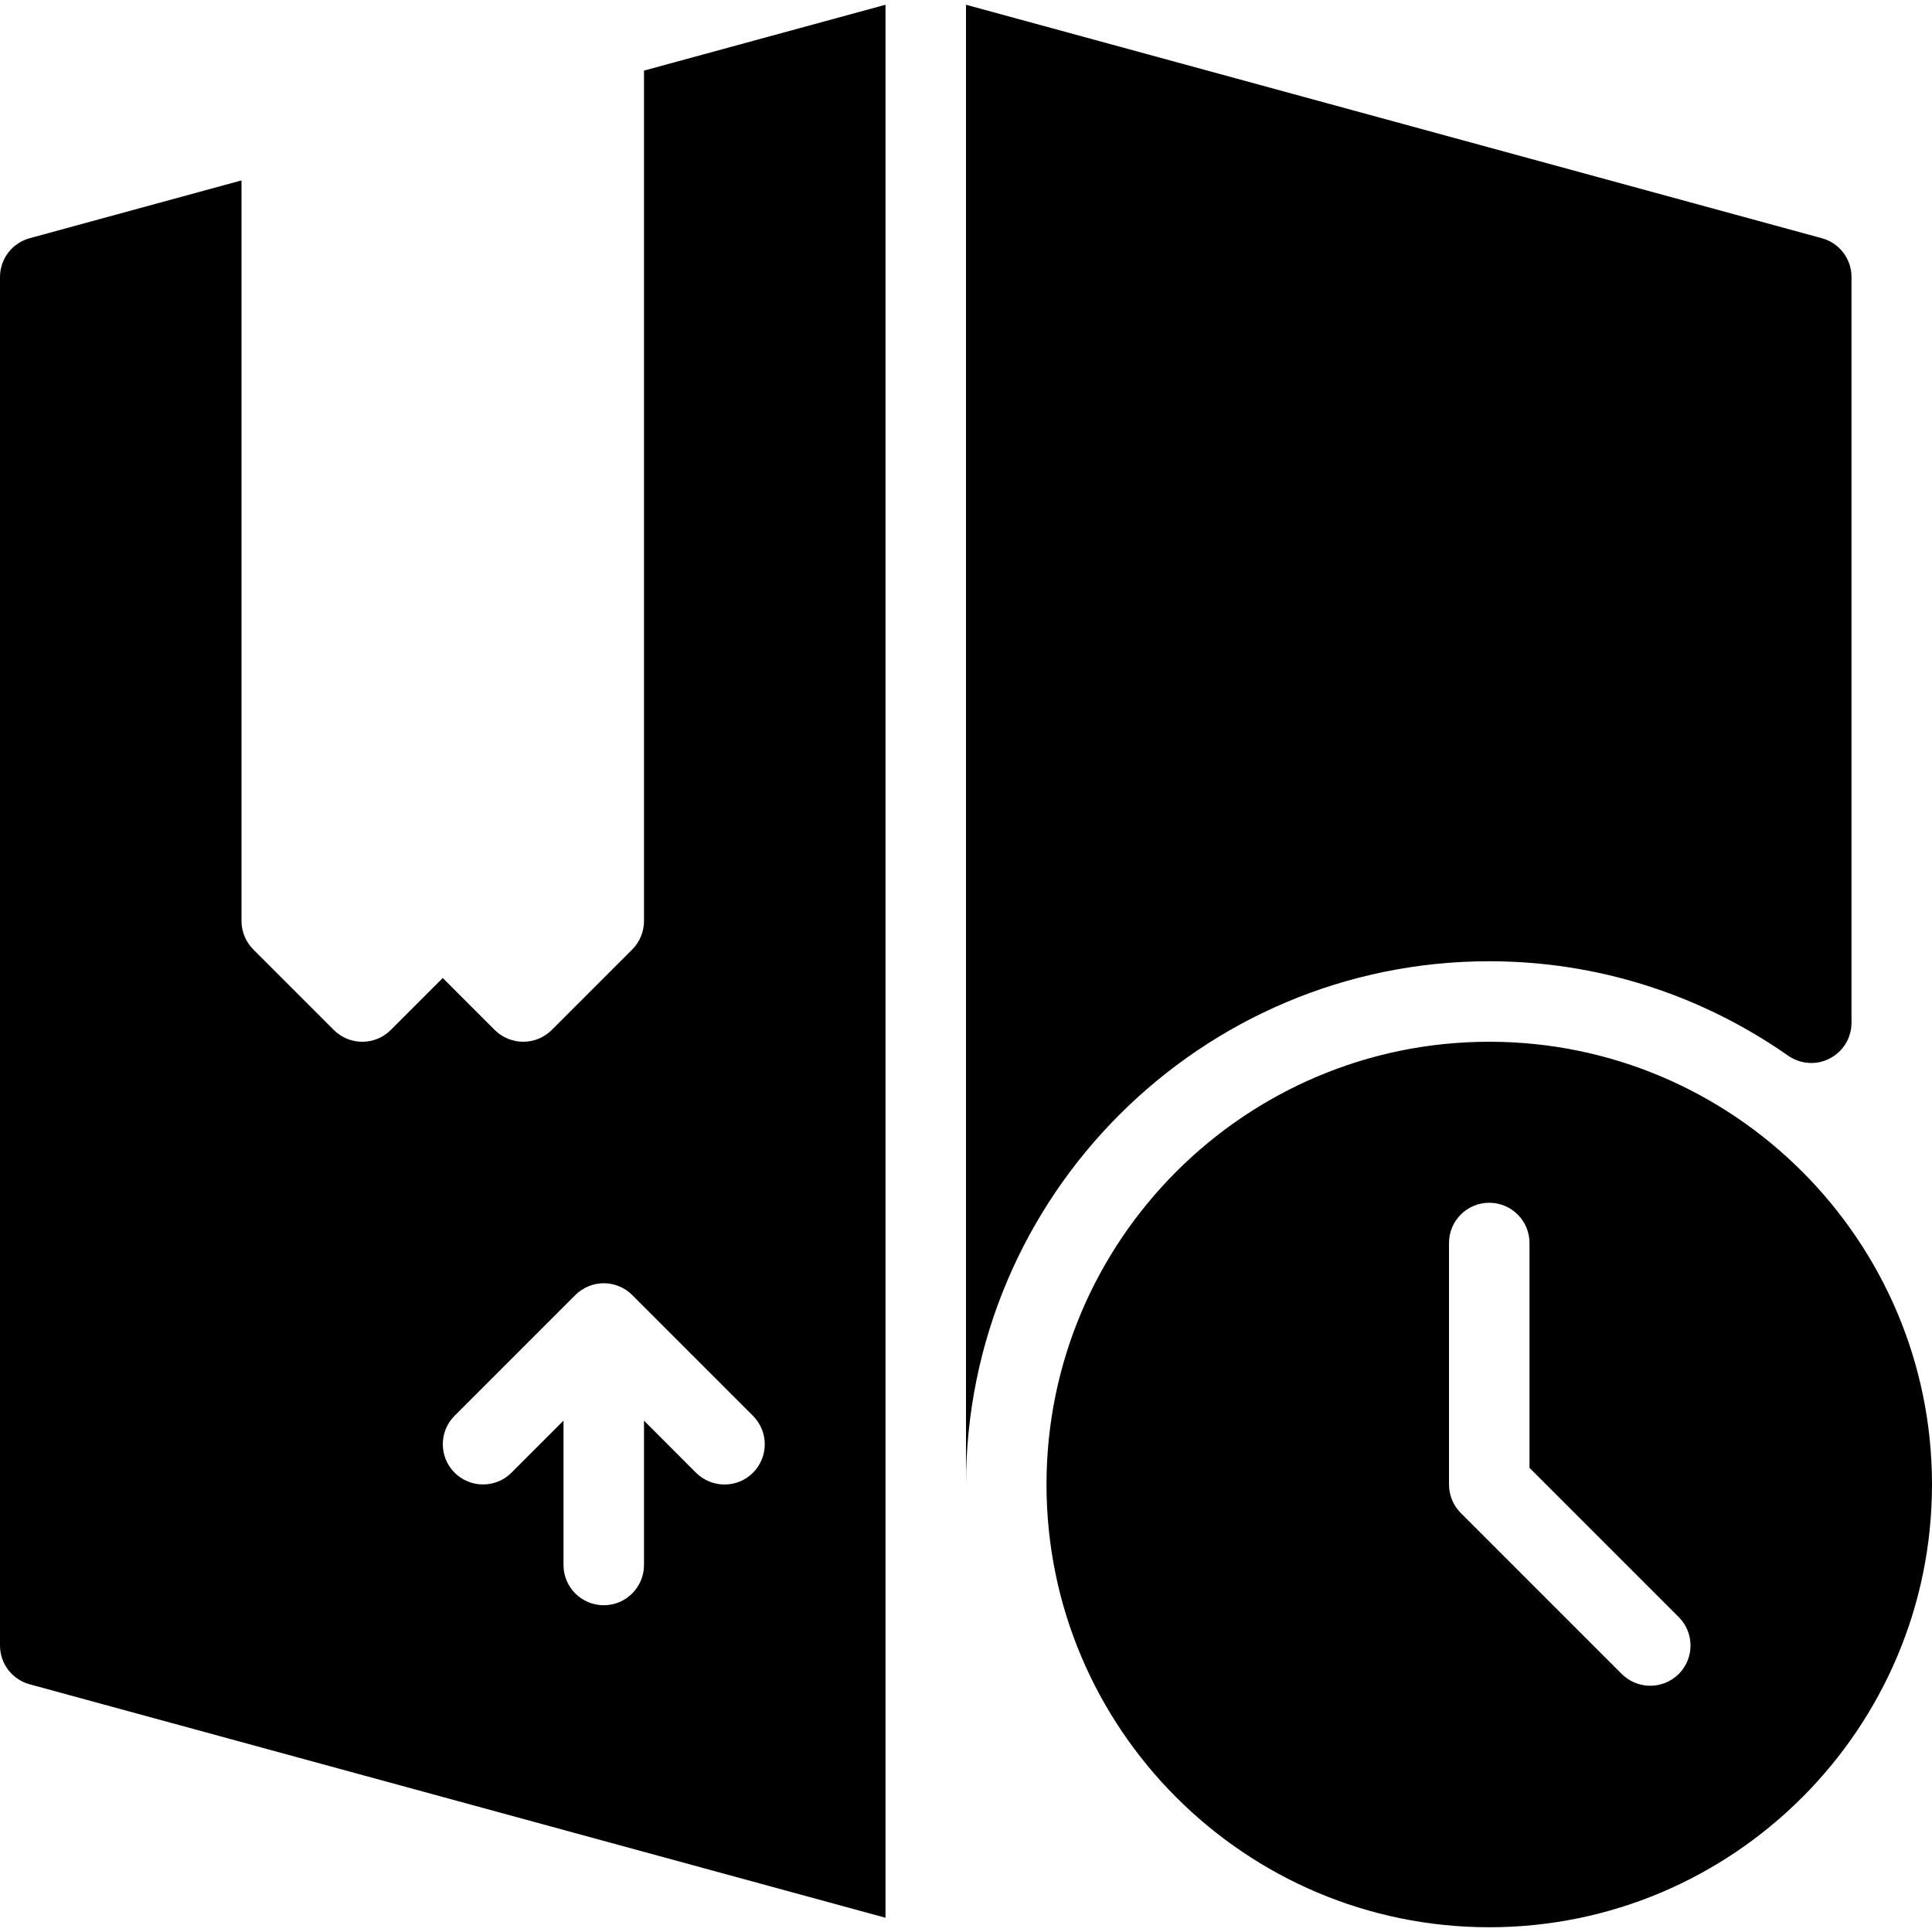 <?xml version="1.0" encoding="iso-8859-1"?>
<!-- Generator: Adobe Illustrator 19.0.0, SVG Export Plug-In . SVG Version: 6.00 Build 0)  -->
<svg version="1.1" id="Layer_1" xmlns="http://www.w3.org/2000/svg" xmlns:xlink="http://www.w3.org/1999/xlink" x="0px" y="0px"
	 viewBox="0 0 24 24" style="enable-background:new 0 0 24 24;" xml:space="preserve">
<g>
	<g>
		<path d="M18.5,11.941c1.332,0,2.616,0.406,3.713,1.173c0.153,0.107,0.353,0.121,0.518,0.034C22.897,13.062,23,12.891,23,12.705
			V3.441c0-0.226-0.151-0.423-0.369-0.482L12,0.059v18.382C12,14.857,14.916,11.941,18.5,11.941z M18.5,12.941
			c-3.032,0-5.5,2.467-5.5,5.5s2.468,5.5,5.5,5.5c3.032,0,5.5-2.467,5.5-5.5S21.532,12.941,18.5,12.941z M20.854,20.795
			c-0.098,0.097-0.226,0.146-0.354,0.146s-0.256-0.049-0.354-0.146l-2-2C18.053,18.701,18,18.574,18,18.441v-3
			c0-0.276,0.224-0.5,0.5-0.5s0.5,0.224,0.5,0.5v2.793l1.854,1.854C21.049,20.283,21.049,20.599,20.854,20.795z M8,11.441
			c0,0.133-0.053,0.26-0.146,0.354l-1,1c-0.098,0.097-0.226,0.146-0.354,0.146s-0.256-0.049-0.354-0.146L5.5,12.149l-0.646,0.646
			c-0.195,0.195-0.512,0.195-0.707,0l-1-1C3.053,11.701,3,11.574,3,11.441v-9.2L0.369,2.959C0.151,3.019,0,3.216,0,3.441v17
			c0,0.226,0.151,0.423,0.369,0.482L11,23.823V0.059L8,0.877V11.441z M9.354,18.295C9.256,18.393,9.128,18.441,9,18.441
			s-0.256-0.049-0.354-0.146L8,17.648v1.793c0,0.276-0.224,0.5-0.5,0.5S7,19.717,7,19.441v-1.793l-0.646,0.646
			c-0.195,0.195-0.512,0.195-0.707,0c-0.195-0.195-0.195-0.512,0-0.707l1.499-1.499c0.046-0.046,0.102-0.083,0.163-0.109
			c0.122-0.051,0.26-0.051,0.382,0c0.062,0.025,0.117,0.062,0.163,0.109l1.499,1.499C9.549,17.783,9.549,18.099,9.354,18.295z"/>
	</g>
</g>
</svg>
